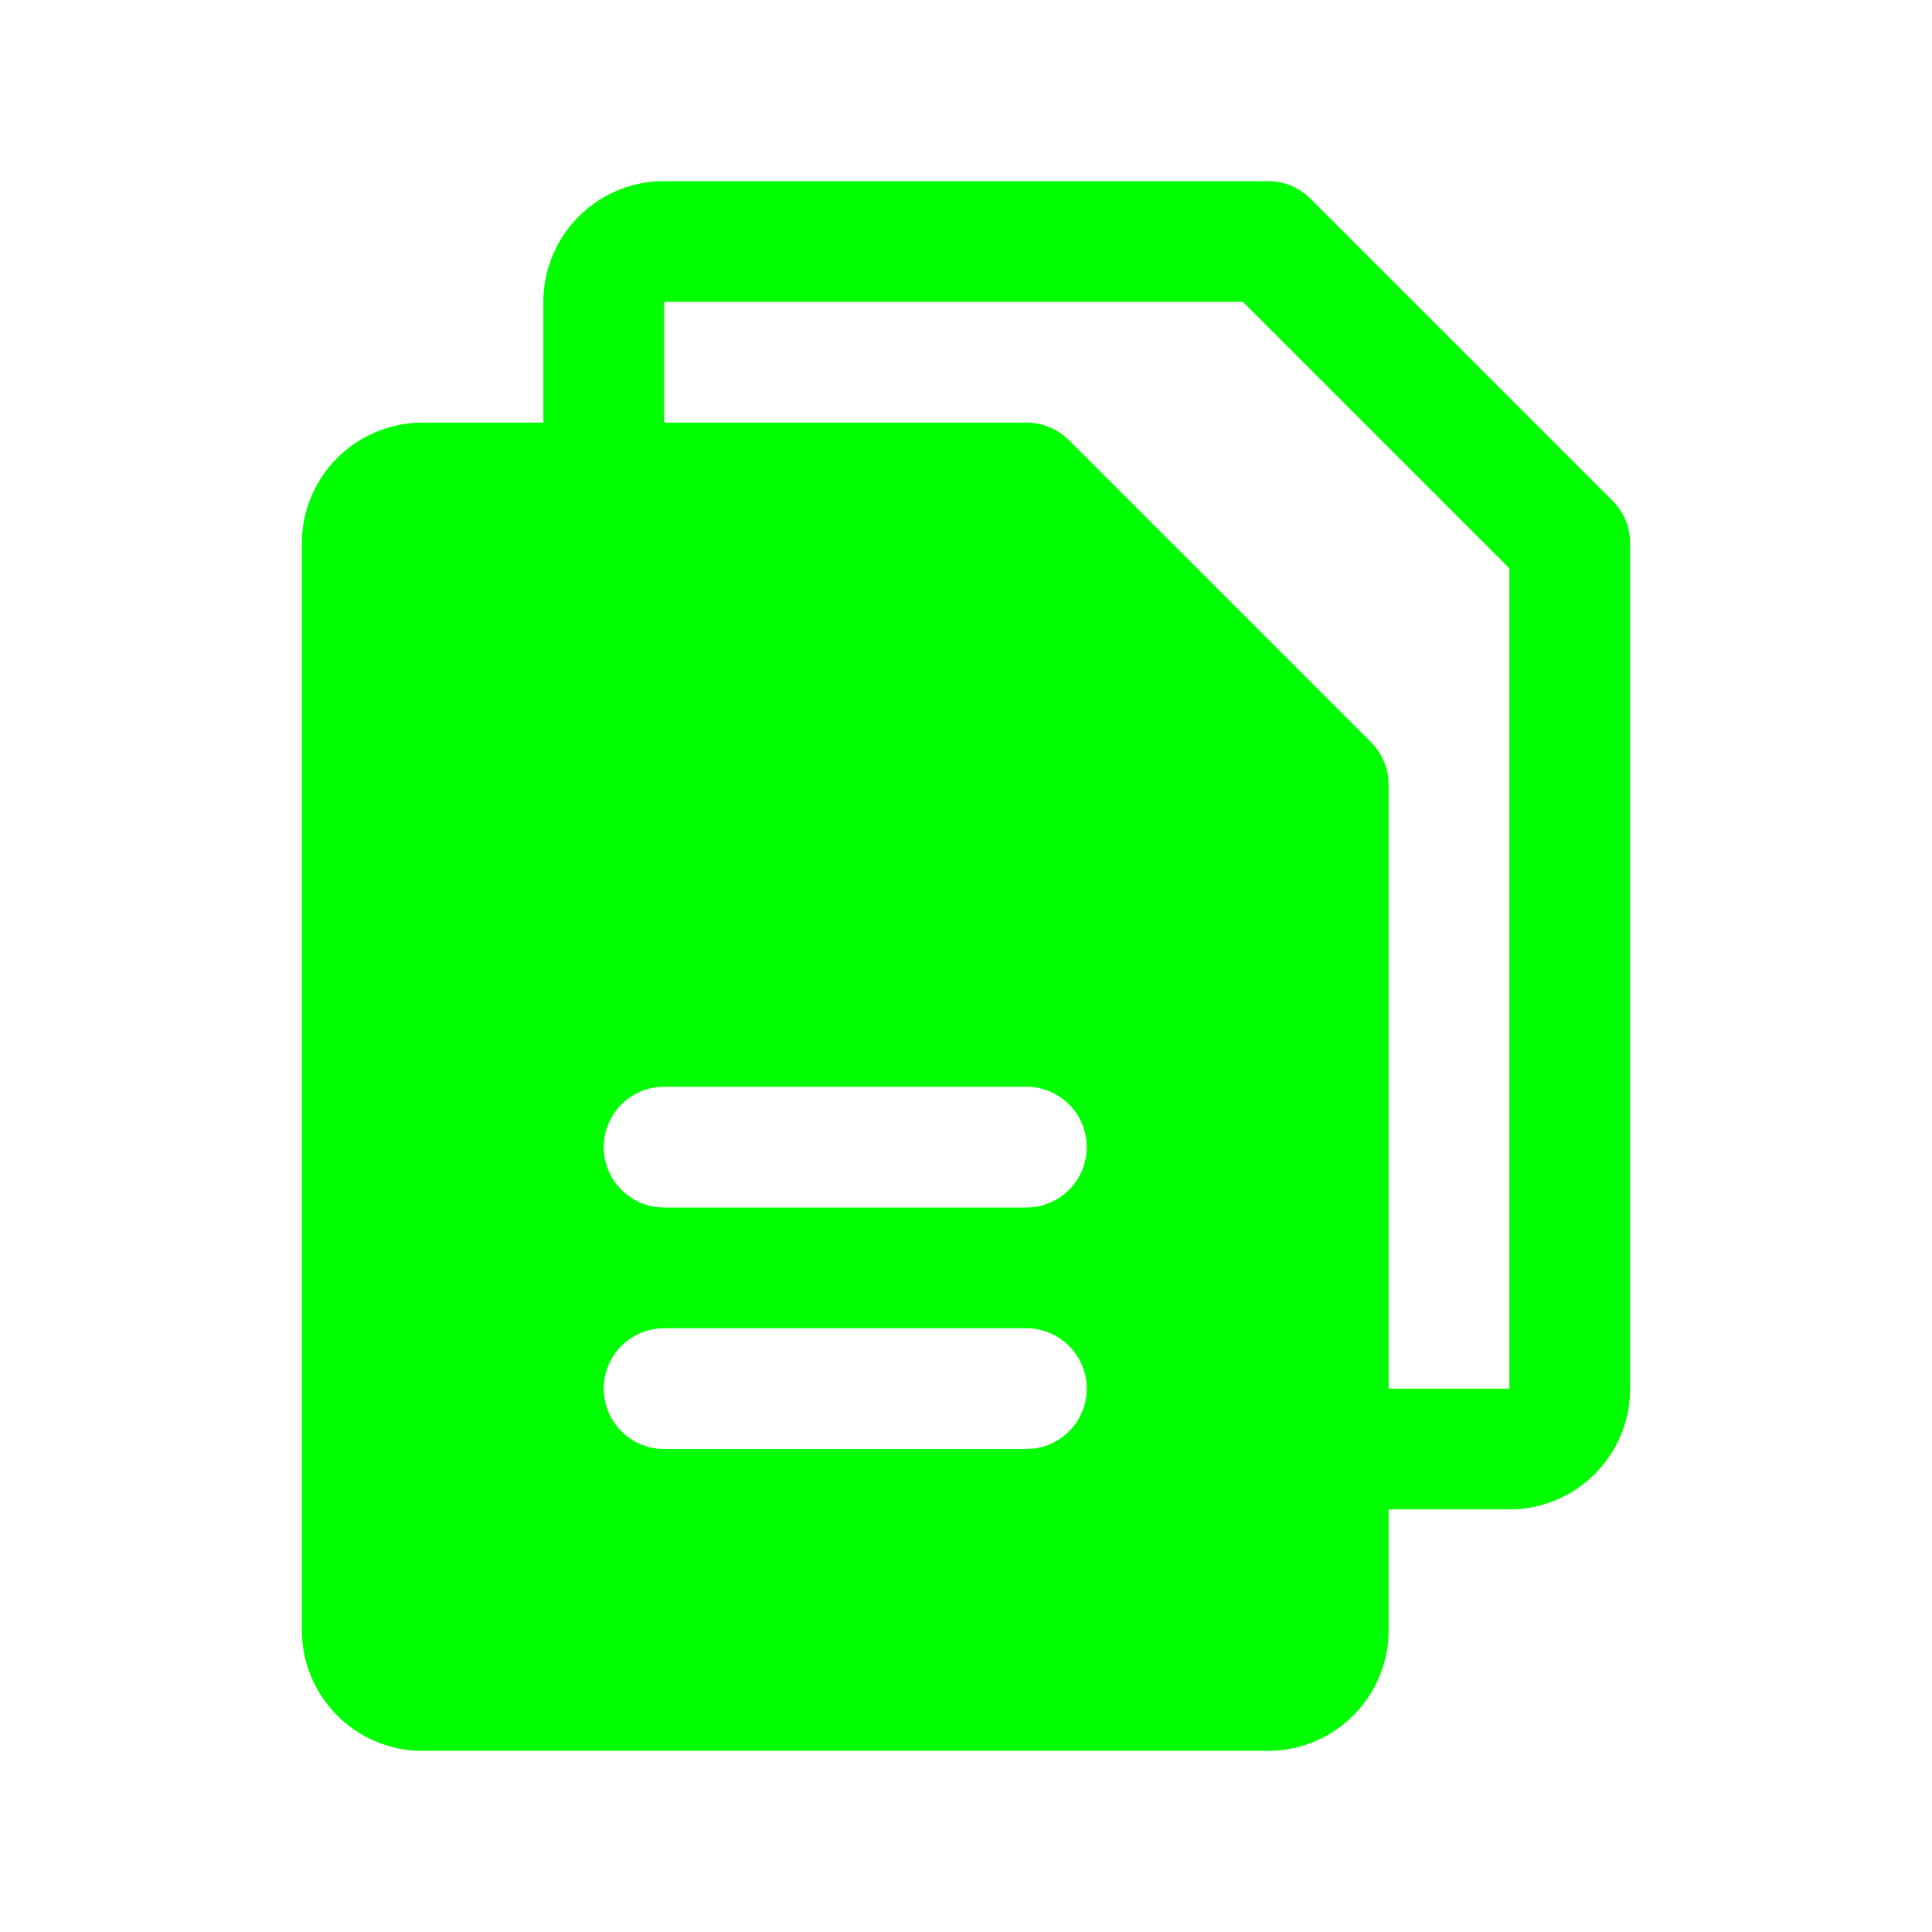 <svg xmlns="http://www.w3.org/2000/svg" width="256" height="256" viewBox="0 0 256 256"><path fill="#00FF00" d="m213.66 66.34l-40-40A8 8 0 0 0 168 24H88a16 16 0 0 0-16 16v16H56a16 16 0 0 0-16 16v144a16 16 0 0 0 16 16h112a16 16 0 0 0 16-16v-16h16a16 16 0 0 0 16-16V72a8 8 0 0 0-2.34-5.66M136 192H88a8 8 0 0 1 0-16h48a8 8 0 0 1 0 16m0-32H88a8 8 0 0 1 0-16h48a8 8 0 0 1 0 16m64 24h-16v-80a8 8 0 0 0-2.34-5.66l-40-40A8 8 0 0 0 136 56H88V40h76.69L200 75.31Z"/></svg>
